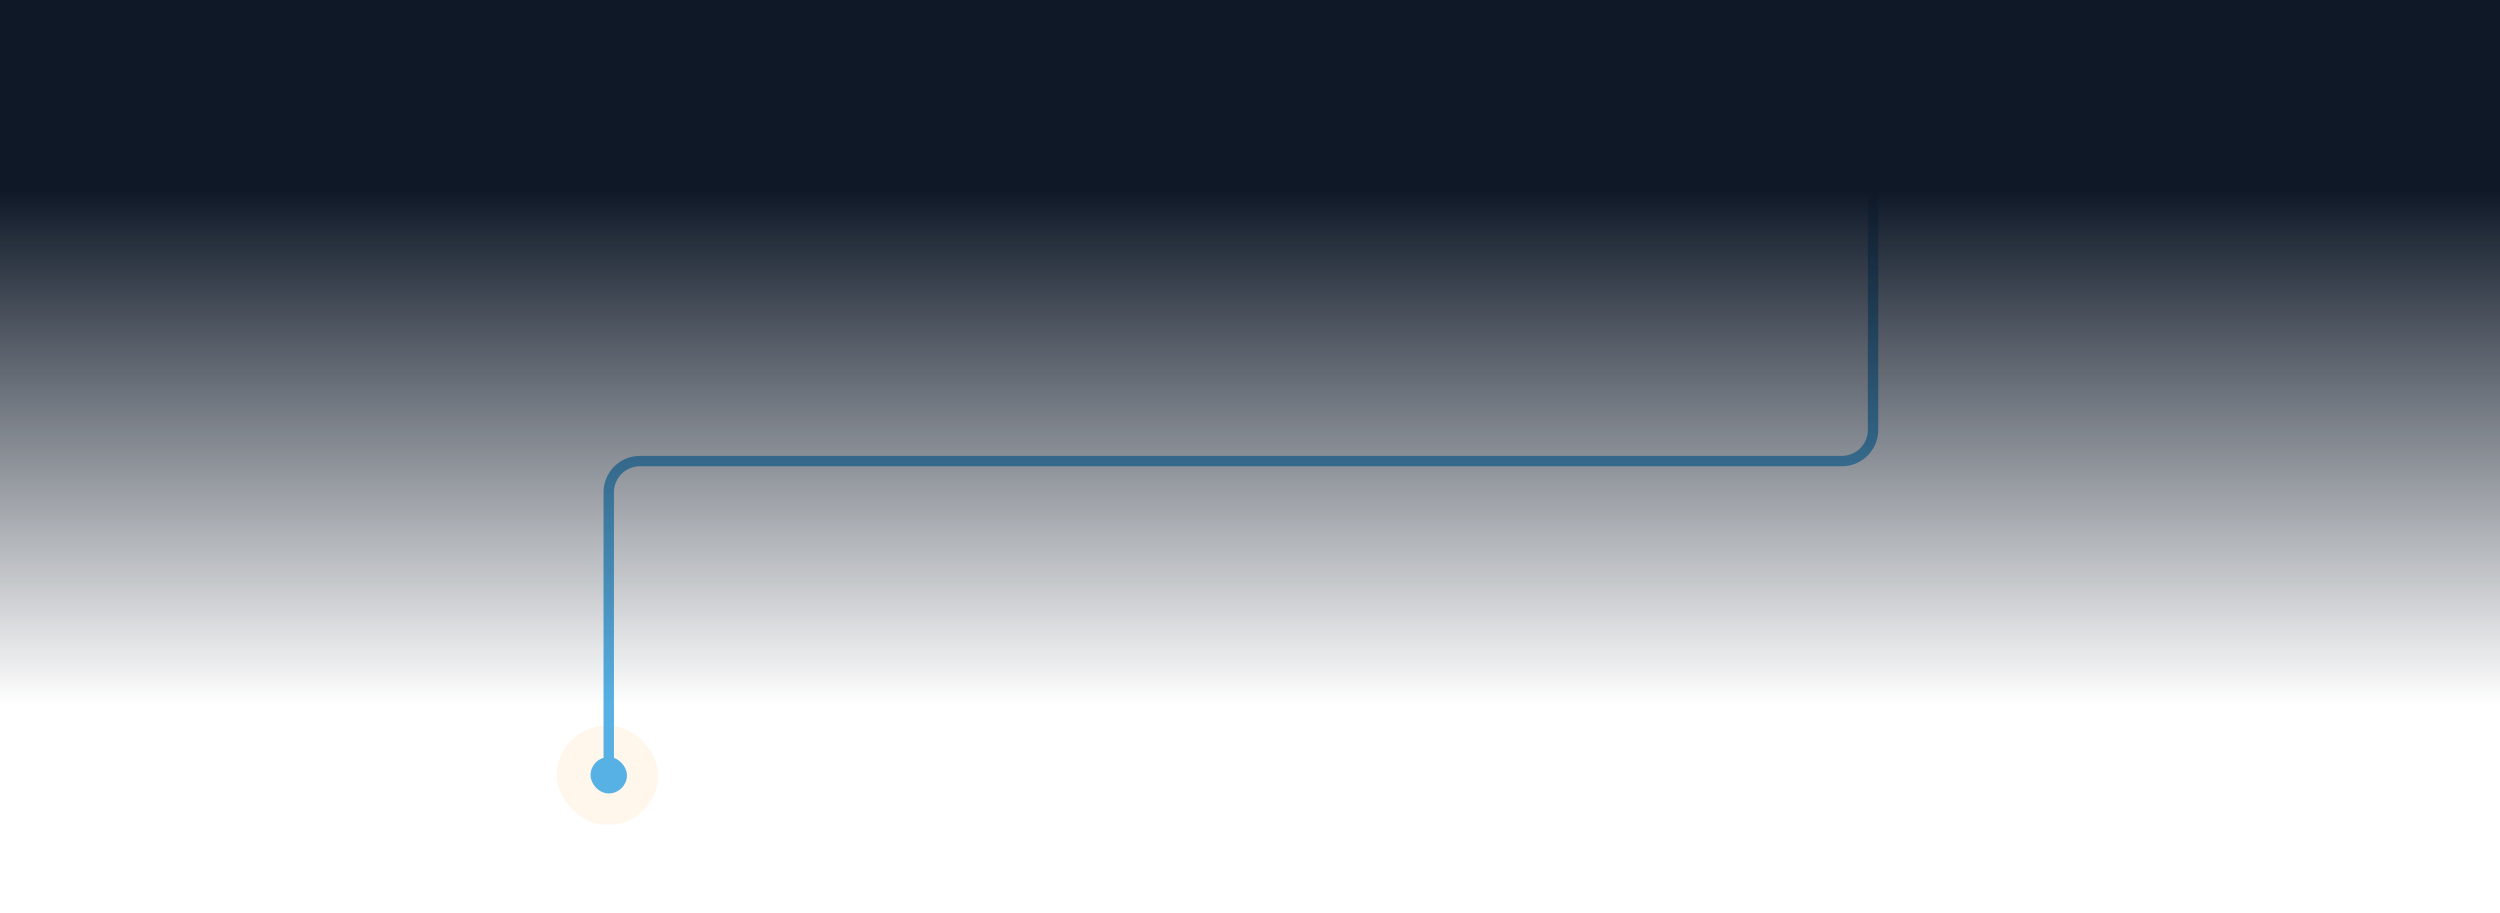 <svg width="961" height="351" viewBox="0 0 961 351" fill="none" xmlns="http://www.w3.org/2000/svg">
<g opacity="0.2" filter="url(#filter0_f_659_16655)">
<rect x="214" y="279" width="39" height="38" rx="19" fill="#FFD799"/>
</g>
<g filter="url(#filter1_d_659_16655)">
<path d="M720 17V165.238C720 171.865 714.627 177.238 708 177.238H246C239.373 177.238 234 182.61 234 189.238V293" stroke="#58B1E4" stroke-width="4"/>
</g>
<rect x="961" y="271" width="961" height="271" transform="rotate(-180 961 271)" fill="url(#paint0_linear_659_16655)"/>
<rect x="228" y="292" width="12" height="12" rx="6" fill="#58B1E4" stroke="#58B1E4" stroke-width="2"/>
<defs>
<filter id="filter0_f_659_16655" x="180" y="245" width="107" height="106" filterUnits="userSpaceOnUse" color-interpolation-filters="sRGB">
<feFlood flood-opacity="0" result="BackgroundImageFix"/>
<feBlend mode="normal" in="SourceGraphic" in2="BackgroundImageFix" result="shape"/>
<feGaussianBlur stdDeviation="17" result="effect1_foregroundBlur_659_16655"/>
</filter>
<filter id="filter1_d_659_16655" x="218" y="3" width="518" height="304" filterUnits="userSpaceOnUse" color-interpolation-filters="sRGB">
<feFlood flood-opacity="0" result="BackgroundImageFix"/>
<feColorMatrix in="SourceAlpha" type="matrix" values="0 0 0 0 0 0 0 0 0 0 0 0 0 0 0 0 0 0 127 0" result="hardAlpha"/>
<feOffset/>
<feGaussianBlur stdDeviation="7"/>
<feComposite in2="hardAlpha" operator="out"/>
<feColorMatrix type="matrix" values="0 0 0 0 1 0 0 0 0 0.804 0 0 0 0 0.482 0 0 0 0.6 0"/>
<feBlend mode="normal" in2="BackgroundImageFix" result="effect1_dropShadow_659_16655"/>
<feBlend mode="normal" in="SourceGraphic" in2="effect1_dropShadow_659_16655" result="shape"/>
</filter>
<linearGradient id="paint0_linear_659_16655" x1="1441.5" y1="271" x2="1441.5" y2="469" gradientUnits="userSpaceOnUse">
<stop stop-color="#0E1827" stop-opacity="0"/>
<stop offset="1" stop-color="#0E1827"/>
</linearGradient>
</defs>
</svg>
